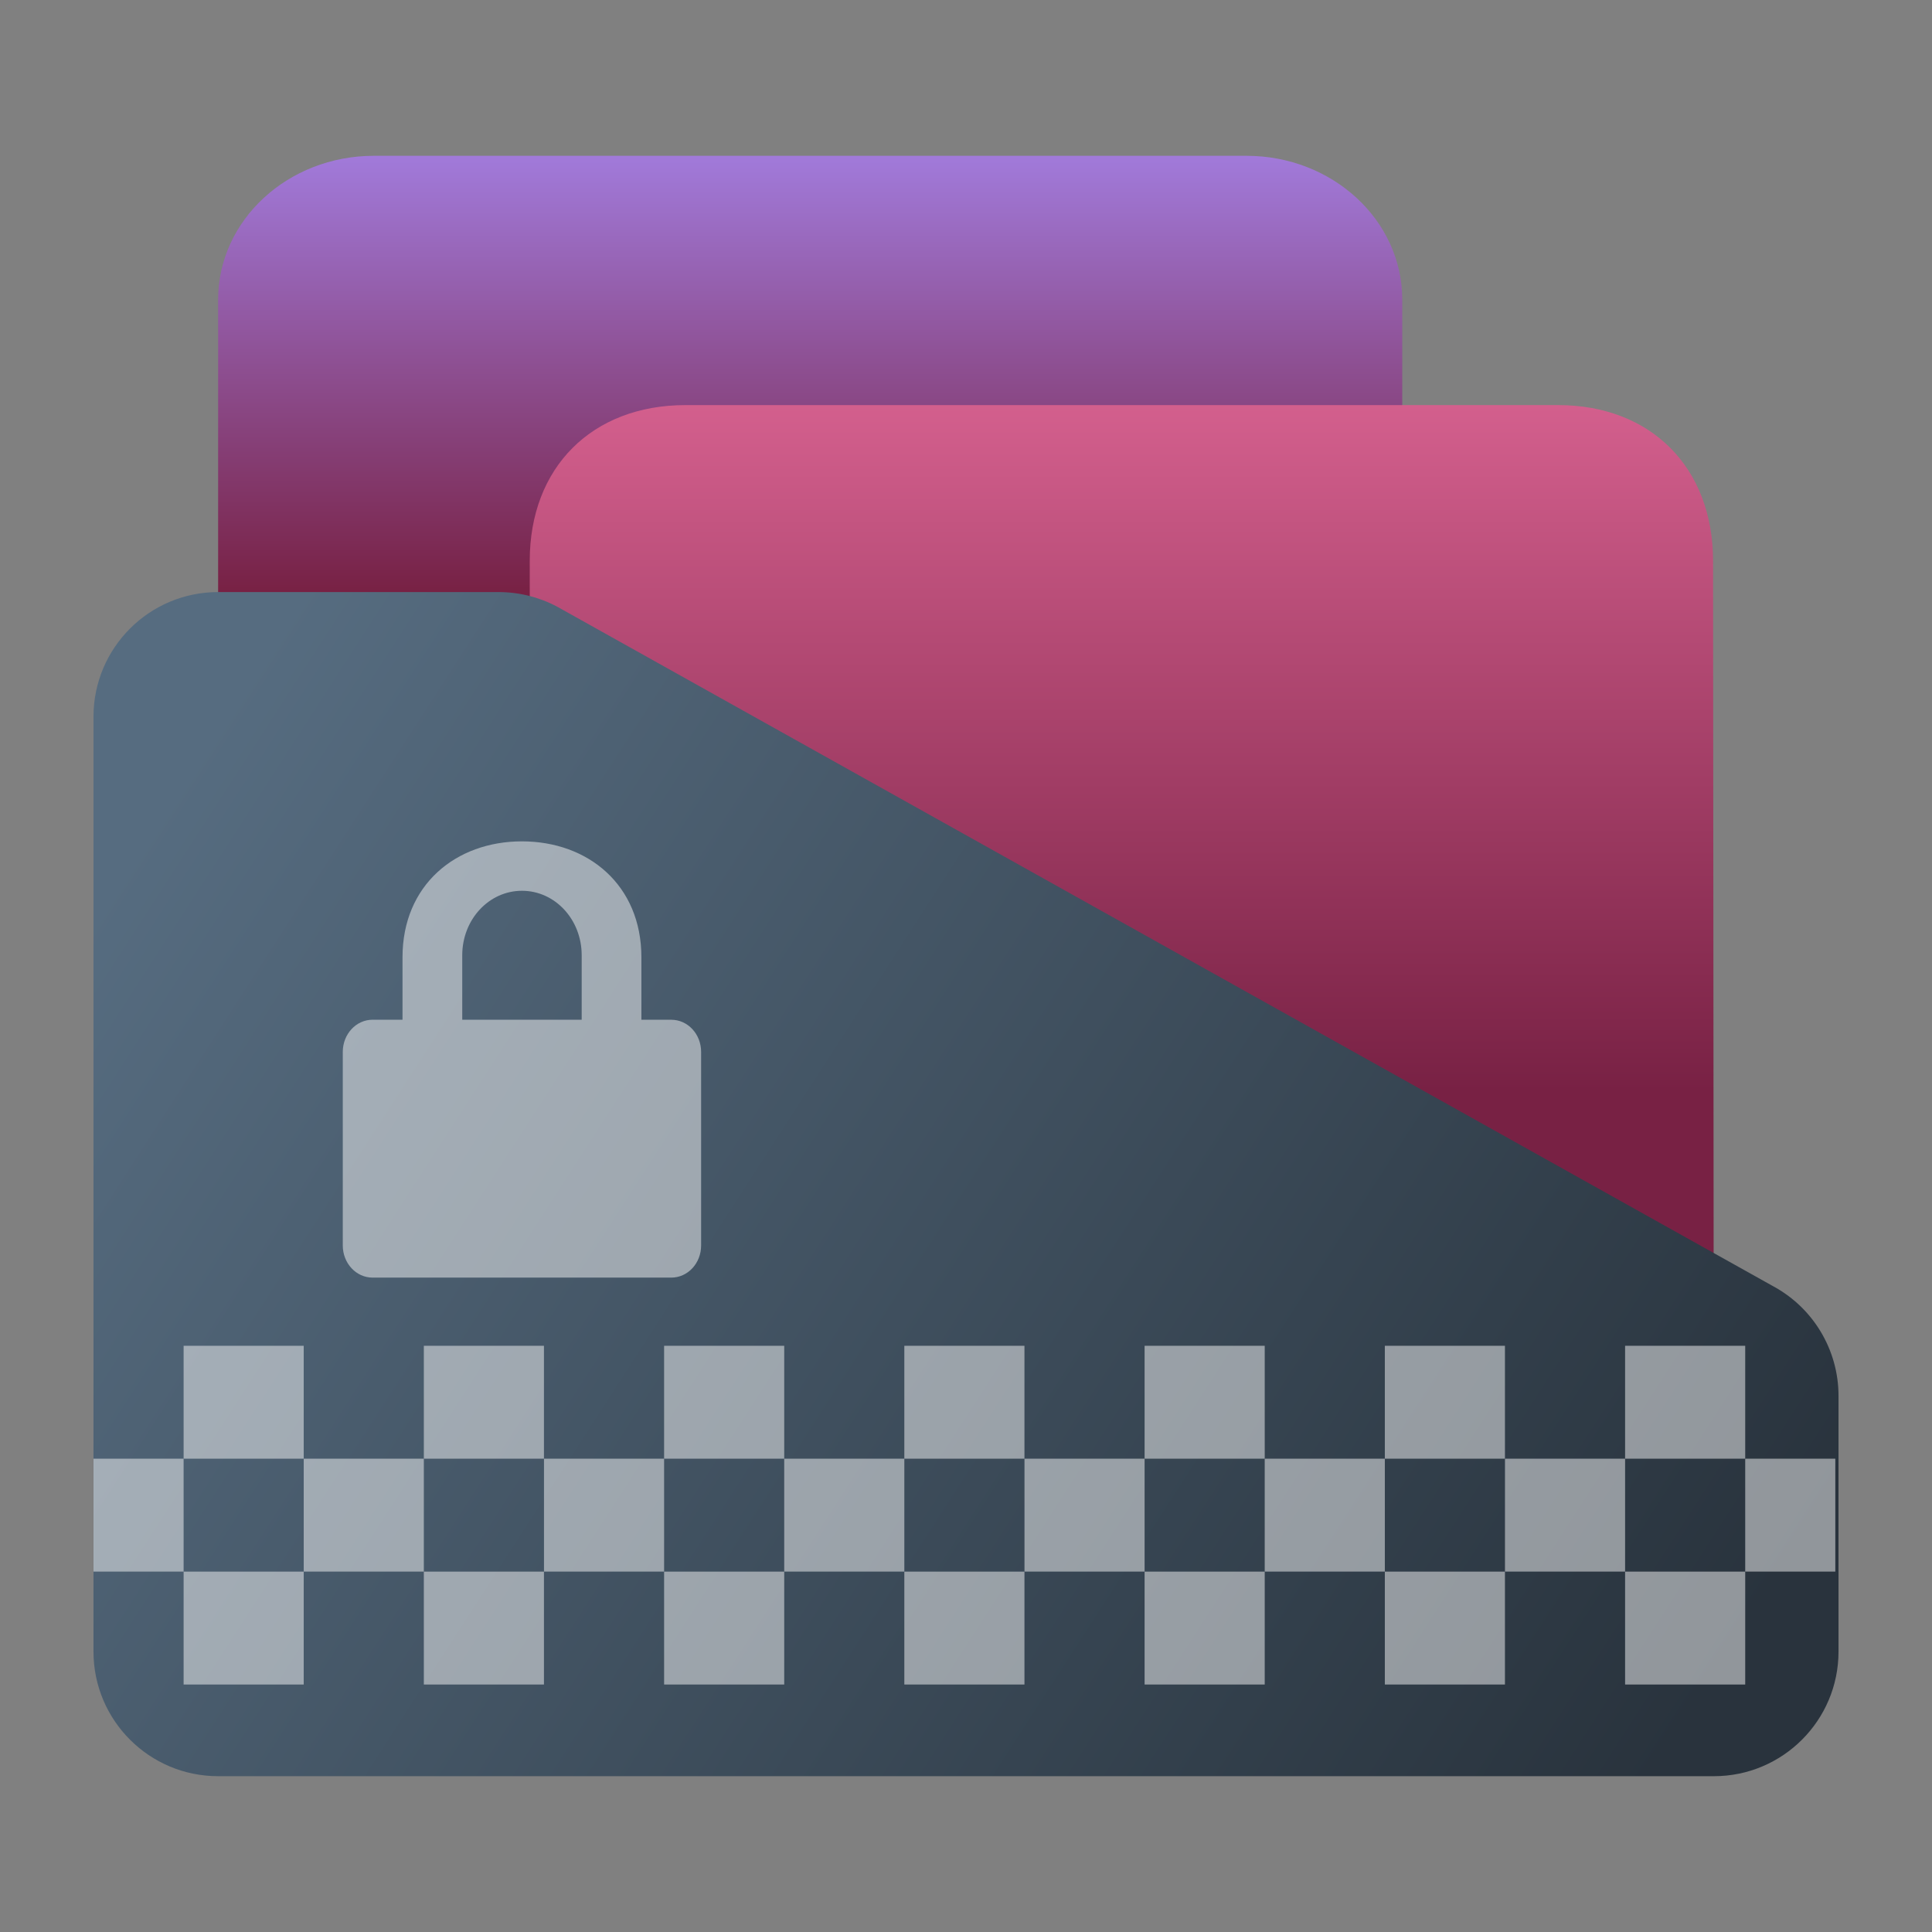 <?xml version="1.0" encoding="UTF-8" standalone="no"?>
<!-- Created with Inkscape (http://www.inkscape.org/) -->

<svg
   width="62"
   height="62"
   viewBox="0 0 62 62"
   version="1.1"
   id="svg1"
   inkscape:version="1.4 (e7c3feb100, 2024-10-09)"
   sodipodi:docname="folder-encrypted.svg"
   xmlns:inkscape="http://www.inkscape.org/namespaces/inkscape"
   xmlns:sodipodi="http://sodipodi.sourceforge.net/DTD/sodipodi-0.dtd"
   xmlns:xlink="http://www.w3.org/1999/xlink"
   xmlns="http://www.w3.org/2000/svg"
   xmlns:svg="http://www.w3.org/2000/svg">
  <rect x="0" y="0" width="62" height="62" fill="#808080" stroke="none"/>
  <sodipodi:namedview
     id="namedview1"
     pagecolor="#ffffff"
     bordercolor="#000000"
     borderopacity="0.25"
     inkscape:showpageshadow="2"
     inkscape:pageopacity="0.0"
     inkscape:pagecheckerboard="0"
     inkscape:deskcolor="#d1d1d1"
     inkscape:document-units="px"
     inkscape:zoom="10.74725"
     inkscape:cx="30.0542"
     inkscape:cy="38.242341"
     inkscape:window-width="1920"
     inkscape:window-height="994"
     inkscape:window-x="0"
     inkscape:window-y="0"
     inkscape:window-maximized="1"
     inkscape:current-layer="layer1"
     showgrid="true">
    <inkscape:grid
       id="grid1"
       units="px"
       originx="0"
       originy="0"
       spacingx="1"
       spacingy="1"
       empcolor="#0099e5"
       empopacity="0.302"
       color="#0099e5"
       opacity="0.149"
       empspacing="5"
       enabled="true"
       visible="true" />
  </sodipodi:namedview>
  <defs
     id="defs1">
    <linearGradient
       id="linearGradient5"
       inkscape:collect="always">
      <stop
         style="stop-color:#566c80;stop-opacity:1;"
         offset="0"
         id="stop5" />
      <stop
         style="stop-color:#323f4b;stop-opacity:1;"
         offset="0.784"
         id="stop7" />
      <stop
         style="stop-color:#29333d;stop-opacity:1;"
         offset="1"
         id="stop6" />
    </linearGradient>
    <linearGradient
       id="linearGradient3"
       inkscape:collect="always">
      <stop
         style="stop-color:#a17ada;stop-opacity:1;"
         offset="0"
         id="stop3" />
      <stop
         style="stop-color:#782144;stop-opacity:1"
         offset="1"
         id="stop4" />
    </linearGradient>
    <linearGradient
       id="linearGradient1"
       inkscape:collect="always">
      <stop
         style="stop-color:#d35f8d;stop-opacity:1"
         offset="0"
         id="stop1" />
      <stop
         style="stop-color:#782144;stop-opacity:1"
         offset="1"
         id="stop2" />
    </linearGradient>
    <radialGradient
       id="paint664_radial_890_11"
       cx="0"
       cy="0"
       r="1"
       gradientUnits="userSpaceOnUse"
       gradientTransform="matrix(-16,-10,10,-16,583,171)">
      <stop
         offset="0.421"
         stop-color="#B7C6CD"
         id="stop2071" />
      <stop
         offset="1"
         stop-color="#EFF2F6"
         id="stop2072" />
    </radialGradient>
    <linearGradient
       id="paint665_linear_890_11"
       x1="605"
       y1="180"
       x2="601.466"
       y2="162.723"
       gradientUnits="userSpaceOnUse">
      <stop
         stop-color="#5200FF"
         id="stop2073" />
      <stop
         offset="1"
         stop-color="#0085FF"
         id="stop2074" />
    </linearGradient>
    <linearGradient
       id="paint666_linear_890_11"
       x1="567"
       y1="181"
       x2="562.118"
       y2="174.183"
       gradientUnits="userSpaceOnUse">
      <stop
         stop-color="#5200FF"
         id="stop2075" />
      <stop
         offset="0.67"
         stop-color="#0085FF"
         id="stop2076" />
    </linearGradient>
    <linearGradient
       id="paint667_linear_890_11"
       x1="605"
       y1="180"
       x2="597.32"
       y2="174.24"
       gradientUnits="userSpaceOnUse">
      <stop
         stop-color="#5200FF"
         id="stop2077" />
      <stop
         offset="1"
         stop-color="#0085FF"
         id="stop2078" />
    </linearGradient>
    <linearGradient
       id="paint668_linear_890_11"
       x1="567"
       y1="180"
       x2="561.24"
       y2="172.32"
       gradientUnits="userSpaceOnUse">
      <stop
         stop-color="#5200FF"
         id="stop2079" />
      <stop
         offset="1"
         stop-color="#0085FF"
         id="stop2080" />
    </linearGradient>
    <linearGradient
       id="paint669_linear_890_11"
       x1="607"
       y1="179"
       x2="602.506"
       y2="171.809"
       gradientUnits="userSpaceOnUse">
      <stop
         stop-color="#5200FF"
         id="stop2081" />
      <stop
         offset="1"
         stop-color="#0085FF"
         id="stop2082" />
    </linearGradient>
    <linearGradient
       id="paint670_linear_890_11"
       x1="607"
       y1="217"
       x2="568.826"
       y2="170.016"
       gradientUnits="userSpaceOnUse">
      <stop
         stop-color="#5200FF"
         id="stop2083" />
      <stop
         offset="1"
         stop-color="#0085FF"
         id="stop2084" />
    </linearGradient>
    <radialGradient
       id="paint671_radial_890_11"
       cx="0"
       cy="0"
       r="1"
       gradientUnits="userSpaceOnUse"
       gradientTransform="matrix(0,20,-16,0,583,187)">
      <stop
         offset="0.87"
         stop-color="#EFF2F6"
         id="stop2085" />
      <stop
         offset="1"
         stop-color="#B7C6CD"
         id="stop2086" />
    </radialGradient>
    <linearGradient
       id="paint497_linear_890_11"
       x1="497"
       y1="413"
       x2="447.457"
       y2="376.796"
       gradientUnits="userSpaceOnUse"
       gradientTransform="translate(-452,-358)">
      <stop
         offset="0.636"
         stop-color="#71706E"
         id="stop1737" />
      <stop
         offset="1"
         stop-color="#B9AA99"
         id="stop1738" />
    </linearGradient>
    <linearGradient
       id="paint498_linear_890_11"
       x1="507"
       y1="413"
       x2="457.457"
       y2="376.796"
       gradientUnits="userSpaceOnUse"
       gradientTransform="translate(-452,-358)">
      <stop
         offset="0.545"
         stop-color="#FF7E07"
         id="stop1739" />
      <stop
         offset="1"
         stop-color="#FFE607"
         id="stop1740" />
    </linearGradient>
    <linearGradient
       id="paint499_linear_890_11"
       x1="473"
       y1="365"
       x2="486.287"
       y2="389.913"
       gradientUnits="userSpaceOnUse"
       gradientTransform="translate(-452,-358)">
      <stop
         stop-color="white"
         id="stop1741" />
      <stop
         offset="0.705"
         stop-color="#EAEFEF"
         id="stop1742" />
    </linearGradient>
    <linearGradient
       id="paint500_linear_890_11"
       x1="480"
       y1="371.5"
       x2="480"
       y2="368.5"
       gradientUnits="userSpaceOnUse"
       gradientTransform="translate(-452,-358)">
      <stop
         offset="0.156"
         stop-color="#71706E"
         id="stop1743" />
      <stop
         offset="0.796"
         stop-color="#B9AA99"
         id="stop1744" />
    </linearGradient>
    <linearGradient
       id="paint501_linear_890_11"
       x1="479"
       y1="375.5"
       x2="479"
       y2="372.5"
       gradientUnits="userSpaceOnUse"
       gradientTransform="translate(-452,-358)">
      <stop
         offset="0.156"
         stop-color="#71706E"
         id="stop1745" />
      <stop
         offset="0.796"
         stop-color="#B9AA99"
         id="stop1746" />
    </linearGradient>
    <linearGradient
       id="paint502_linear_890_11"
       x1="511"
       y1="417"
       x2="459"
       y2="383.648"
       gradientUnits="userSpaceOnUse"
       gradientTransform="translate(-452,-361.553)">
      <stop
         offset="0.207"
         stop-color="#2E2E41"
         id="stop1747"
         style="stop-color:#3e3e57;stop-opacity:1;" />
      <stop
         offset="1"
         stop-color="#566C80"
         id="stop1748" />
    </linearGradient>
    <linearGradient
       inkscape:collect="always"
       xlink:href="#linearGradient1"
       id="linearGradient2"
       x1="31"
       y1="2.965"
       x2="31"
       y2="31.584"
       gradientUnits="userSpaceOnUse"
       gradientTransform="matrix(1,0,0,0.769,2.0970049e-7,9.168)" />
    <linearGradient
       inkscape:collect="always"
       xlink:href="#linearGradient3"
       id="linearGradient4"
       x1="12"
       y1="3"
       x2="12"
       y2="18.167"
       gradientUnits="userSpaceOnUse"
       gradientTransform="matrix(1,0,0,0.923,0,0.678)" />
    <linearGradient
       inkscape:collect="always"
       xlink:href="#linearGradient5"
       id="linearGradient6"
       x1="7"
       y1="21.447"
       x2="55"
       y2="52.447"
       gradientUnits="userSpaceOnUse" />
  </defs>
  <g
     inkscape:label="Layer 1"
     inkscape:groupmode="layer"
     id="layer1">
    <g
       id="g1"
       transform="translate(0,1.553)">
      <path
         d="m 7,8.062 c 0,-2.549 2.239,-4.615 5,-4.615 h 28 c 2.761,0 5,2.067 5,4.615 V 46.832 c 0,2.549 -2.239,4.615 -5,4.615 H 12 c -2.761,0 -5,-2.067 -5,-4.615 z"
         id="path487"
         style="fill:url(#linearGradient4);stroke-width:0.961" />
      <path
         d="m 17,16.444 c 0,-2.998 1.999,-4.997 5,-4.997 h 28 c 2.976,0 4.972,1.999 4.974,4.997 l 0.026,31.16 c 0.002,2.122 -2.239,3.844 -5,3.844 H 22 c -2.761,0 -5,-1.721 -5,-3.844 z"
         id="path488"
         style="fill:url(#linearGradient2);fill-opacity:1;stroke-width:0.877"
         sodipodi:nodetypes="sssssssss" />
      <path
         d="m 3,51.447 v -30 c 0,-2.209 1.791,-4 4,-4 h 9 c 0.657,0 1.303,0.162 1.882,0.47 l 39,21.795 c 1.304,0.696 2.118,2.053 2.118,3.53 v 8.205 c 0,2.209 -1.791,4 -4,4 H 7 c -2.209,0 -4,-1.791 -4,-4 z"
         id="path492"
         style="fill:url(#linearGradient6)" />
    </g>
    <g
       id="g36"
       style="fill:#f9f9f9;fill-opacity:0.503"
       transform="matrix(1.096,0,0,1,-2.479,2.188)">
      <rect
         y="48.247"
         x="7.638"
         height="3.623"
         width="3.517"
         id="rect4179-2-9-6-5-8-0-0-2-5-9-3-2-6-6"
         style="fill:#f9f9f9;fill-opacity:0.503;stroke:none;stroke-width:2.06;stroke-miterlimit:4;stroke-dasharray:none;stroke-opacity:1" />
      <rect
         y="48.247"
         x="14.672"
         height="3.623"
         width="3.517"
         id="rect4179-5-61-4-1-4-1-2-8-9-6-2-0-0-2-7"
         style="fill:#f9f9f9;fill-opacity:0.503;stroke:none;stroke-width:2.06;stroke-miterlimit:4;stroke-dasharray:none;stroke-opacity:1" />
      <rect
         y="48.247"
         x="21.707"
         height="3.623"
         width="3.517"
         id="rect4179-5-6-8-7-5-7-0-8-6-1-2-2-7-2-9-5"
         style="fill:#f9f9f9;fill-opacity:0.503;stroke:none;stroke-width:2.06;stroke-miterlimit:4;stroke-dasharray:none;stroke-opacity:1" />
      <rect
         y="48.247"
         x="28.741"
         height="3.623"
         width="3.517"
         id="rect4179-5-6-2-7-8-5-4-3-3-2-2-9-8-8-3-1-3"
         style="fill:#f9f9f9;fill-opacity:0.503;stroke:none;stroke-width:2.06;stroke-miterlimit:4;stroke-dasharray:none;stroke-opacity:1" />
      <rect
         y="48.247"
         x="35.776"
         height="3.623"
         width="3.517"
         id="rect4179-5-6-2-9-9-4-4-4-0-8-4-7-1-9-6-7-2-5"
         style="fill:#f9f9f9;fill-opacity:0.503;stroke:none;stroke-width:2.06;stroke-miterlimit:4;stroke-dasharray:none;stroke-opacity:1" />
      <rect
         y="48.247"
         x="42.81"
         height="3.623"
         width="3.517"
         id="rect4179-5-6-2-9-1-20-5-7-3-4-0-7-0-2-7-8-5-7-6"
         style="fill:#f9f9f9;fill-opacity:0.503;stroke:none;stroke-width:2.06;stroke-miterlimit:4;stroke-dasharray:none;stroke-opacity:1" />
      <rect
         y="48.247"
         x="49.845"
         height="3.623"
         width="3.517"
         id="rect4179-5-6-2-9-1-2-2-0-6-0-4-4-9-9-7-3-8-9-0-2"
         style="fill:#f9f9f9;fill-opacity:0.503;stroke:none;stroke-width:2.06;stroke-miterlimit:4;stroke-dasharray:none;stroke-opacity:1" />
      <rect
         y="44.623"
         x="5"
         height="3.623"
         width="2.638"
         id="rect4179-7-3-5-7-4-0-3-3-0-6-4-2-9-9"
         style="fill:#f9f9f9;fill-opacity:0.503;stroke:none;stroke-width:2.06;stroke-miterlimit:4;stroke-dasharray:none;stroke-opacity:1" />
      <rect
         y="44.623"
         x="11.155"
         height="3.623"
         width="3.517"
         id="rect4179-5-5-6-6-8-4-9-9-6-9-1-3-2-3-1"
         style="fill:#f9f9f9;fill-opacity:0.503;stroke:none;stroke-width:2.06;stroke-miterlimit:4;stroke-dasharray:none;stroke-opacity:1" />
      <rect
         y="44.623"
         x="18.19"
         height="3.623"
         width="3.517"
         id="rect4179-5-6-9-1-9-6-7-1-2-0-3-2-1-8-6-2"
         style="fill:#f9f9f9;fill-opacity:0.503;stroke:none;stroke-width:2.06;stroke-miterlimit:4;stroke-dasharray:none;stroke-opacity:1" />
      <rect
         y="44.623"
         x="25.224"
         height="3.623"
         width="3.517"
         id="rect4179-5-6-2-2-0-3-8-6-9-8-6-6-9-4-9-0-7"
         style="fill:#f9f9f9;fill-opacity:0.503;stroke:none;stroke-width:2.06;stroke-miterlimit:4;stroke-dasharray:none;stroke-opacity:1" />
      <rect
         y="44.623"
         x="32.259"
         height="3.623"
         width="3.517"
         id="rect4179-5-6-2-9-2-6-7-8-3-6-3-2-0-3-9-7-6-0"
         style="fill:#f9f9f9;fill-opacity:0.503;stroke:none;stroke-width:2.06;stroke-miterlimit:4;stroke-dasharray:none;stroke-opacity:1" />
      <rect
         y="44.623"
         x="39.293"
         height="3.623"
         width="3.517"
         id="rect4179-5-6-2-9-1-8-3-4-4-1-2-0-6-6-1-2-3-2-9"
         style="fill:#f9f9f9;fill-opacity:0.503;stroke:none;stroke-width:2.06;stroke-miterlimit:4;stroke-dasharray:none;stroke-opacity:1" />
      <rect
         y="44.623"
         x="46.328"
         height="3.623"
         width="3.517"
         id="rect4179-5-6-2-9-1-2-9-2-5-3-7-5-1-1-2-9-0-6-6-3"
         style="fill:#f9f9f9;fill-opacity:0.503;stroke:none;stroke-width:2.06;stroke-miterlimit:4;stroke-dasharray:none;stroke-opacity:1" />
      <rect
         y="44.623"
         x="53.362"
         height="3.623"
         width="2.638"
         id="rect4179-5-6-2-9-1-2-7-7-0-2-1-5-4-7-8-6-4-6-1-1-6"
         style="fill:#f9f9f9;fill-opacity:0.503;stroke:none;stroke-width:2.06;stroke-miterlimit:4;stroke-dasharray:none;stroke-opacity:1" />
      <rect
         y="41"
         x="28.741"
         height="3.623"
         width="3.517"
         id="rect4179-5-6-2-7-8-5-4-0-1-3-5-9-8-8-8-2-8-0"
         style="fill:#f9f9f9;fill-opacity:0.503;stroke:none;stroke-width:2.06;stroke-miterlimit:4;stroke-dasharray:none;stroke-opacity:1" />
      <rect
         y="41"
         x="35.776"
         height="3.623"
         width="3.517"
         id="rect4179-5-6-2-9-9-4-4-4-6-7-6-4-2-7-4-9-9-7-6"
         style="fill:#f9f9f9;fill-opacity:0.503;stroke:none;stroke-width:2.06;stroke-miterlimit:4;stroke-dasharray:none;stroke-opacity:1" />
      <rect
         y="41"
         x="42.81"
         height="3.623"
         width="3.517"
         id="rect4179-5-6-2-9-1-20-5-7-3-8-8-0-9-0-9-5-2-3-9-2"
         style="fill:#f9f9f9;fill-opacity:0.503;stroke:none;stroke-width:2.06;stroke-miterlimit:4;stroke-dasharray:none;stroke-opacity:1" />
      <rect
         y="41"
         x="49.845"
         height="3.623"
         width="3.517"
         id="rect4179-5-6-2-9-1-2-2-0-6-0-9-5-5-2-2-2-0-6-1-2-6"
         style="fill:#f9f9f9;fill-opacity:0.503;stroke:none;stroke-width:2.06;stroke-miterlimit:4;stroke-dasharray:none;stroke-opacity:1" />
      <rect
         y="41"
         x="7.638"
         height="3.623"
         width="3.517"
         id="rect4179-5-6-2-7-8-5-4-0-1-3-5-9-8-8-3-6-9-0-1"
         style="fill:#f9f9f9;fill-opacity:0.503;stroke:none;stroke-width:2.06;stroke-miterlimit:4;stroke-dasharray:none;stroke-opacity:1" />
      <rect
         y="41"
         x="14.672"
         height="3.623"
         width="3.517"
         id="rect4179-5-6-2-7-8-5-4-0-1-3-5-9-8-8-6-4-4-2-8"
         style="fill:#f9f9f9;fill-opacity:0.503;stroke:none;stroke-width:2.06;stroke-miterlimit:4;stroke-dasharray:none;stroke-opacity:1" />
      <rect
         y="41"
         x="21.707"
         height="3.623"
         width="3.517"
         id="rect4179-5-6-2-7-8-5-4-0-1-3-5-9-8-8-7-9-7-3-7"
         style="fill:#f9f9f9;fill-opacity:0.503;stroke:none;stroke-width:2.06;stroke-miterlimit:4;stroke-dasharray:none;stroke-opacity:1" />
    </g>
    <path
       d="m 16.75,27 c -2.124,0 -3.833,1.401 -3.833,3.719 v 2.005 H 11.958 C 11.427,32.724 11,33.186 11,33.759 v 6.207 C 11,40.539 11.427,41 11.958,41 h 9.583 C 22.073,41 22.5,40.539 22.5,39.966 v -6.207 c 0,-0.573 -0.427,-1.034 -0.958,-1.034 H 20.583 V 30.719 C 20.583,28.402 18.874,27 16.75,27 Z m 0,1.586 c 1.062,0 1.917,0.922 1.917,2.069 v 2.069 h -3.833 v -2.069 c 0,-1.147 0.855,-2.069 1.917,-2.069 z"
       id="path1-6"
       sodipodi:nodetypes="sscsssssssscssssccss"
       style="fill:#f9f9f9;fill-opacity:0.498;stroke-width:1.242" />
  </g>
</svg>
